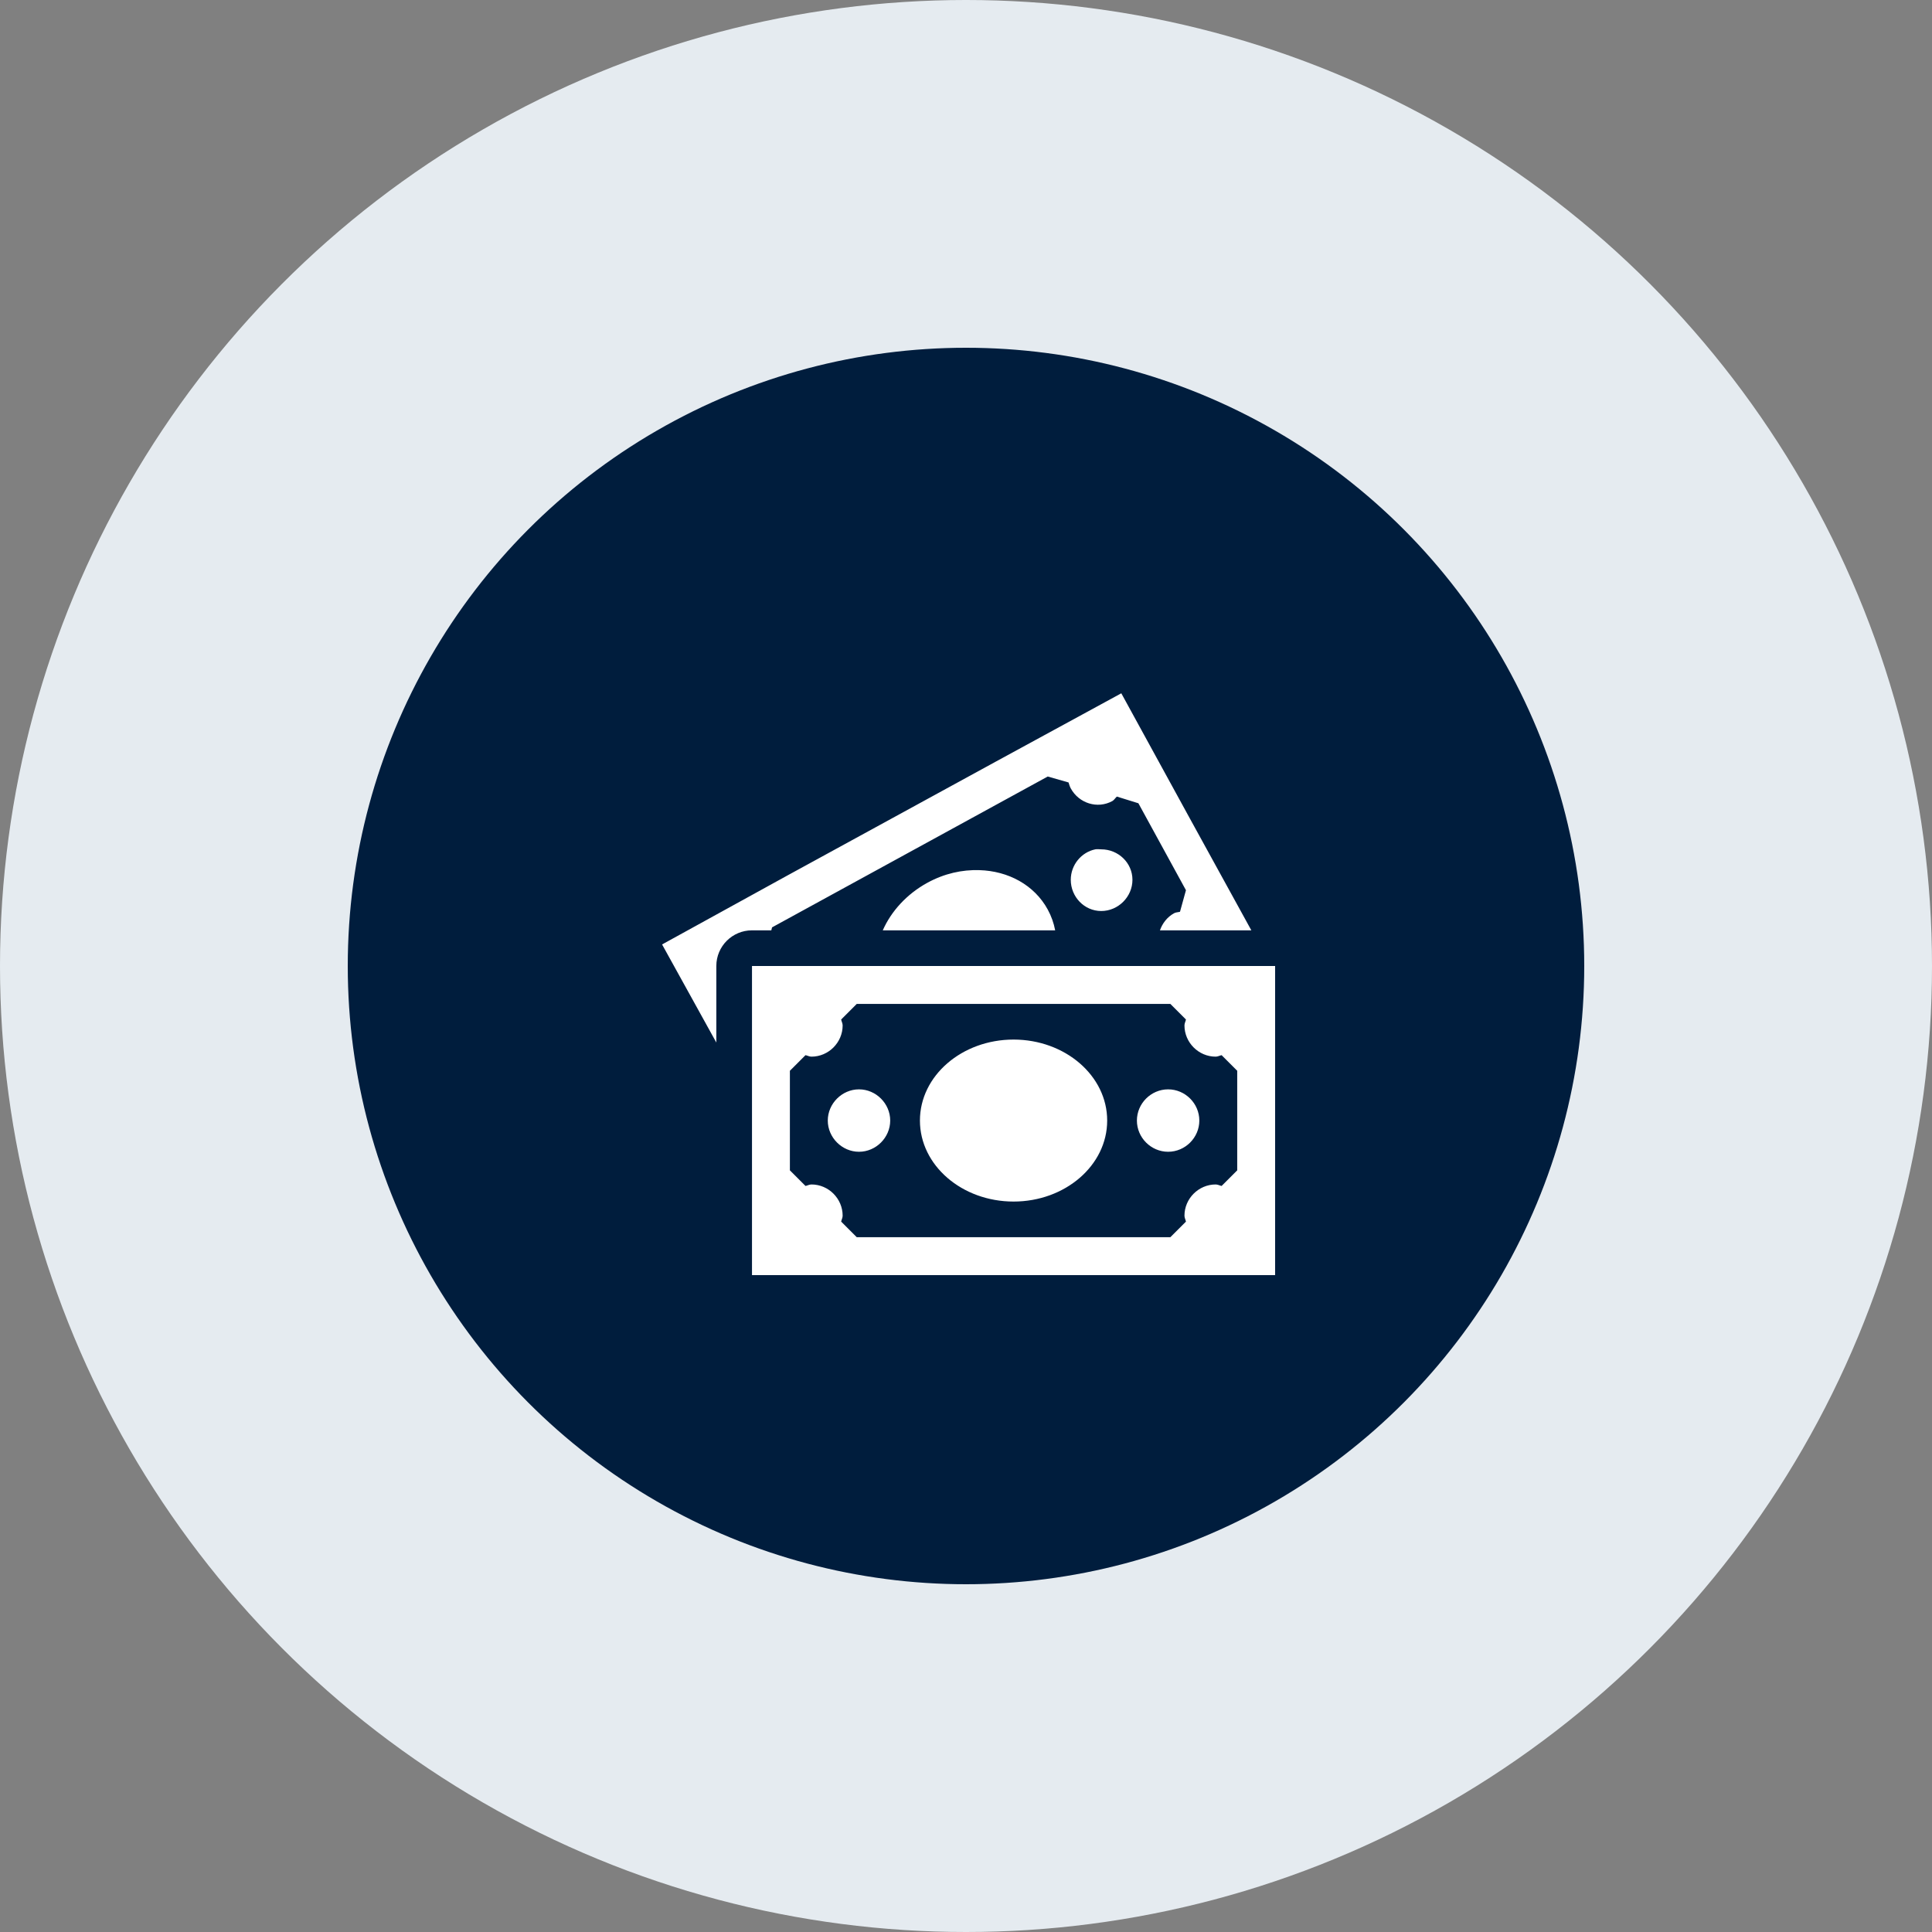 <svg width="52" height="52" viewBox="0 0 52 52" fill="none" xmlns="http://www.w3.org/2000/svg">
<rect x="0" y="0" width="52" height="52" fill="#808080" stroke="none"/>
<circle cx="26" cy="26" r="26" fill="#E5EBF0"/>
<circle cx="26" cy="26" r="16.64" fill="#001D3D"/>
<g clip-path="url(#clip0_103_11743)">
<path d="M30.18 18.66L26.8 20.5L21.2 23.56L17.82 25.42L19.28 28.06V26C19.28 25.47 19.71 25.04 20.24 25.04H20.76L20.78 24.96L28.2 20.9L28.76 21.06C28.775 21.11 28.793 21.17 28.82 21.22C29.04 21.622 29.538 21.78 29.94 21.56C29.988 21.532 30.02 21.475 30.06 21.44L30.64 21.62L31.92 23.96L31.76 24.54C31.71 24.555 31.65 24.552 31.6 24.58C31.413 24.683 31.285 24.855 31.22 25.04H33.68L32.02 22.02L30.18 18.66ZM29.48 22.86C29.103 22.938 28.82 23.28 28.82 23.68C28.82 24.137 29.183 24.52 29.64 24.52C30.098 24.52 30.48 24.137 30.48 23.68C30.48 23.223 30.098 22.86 29.64 22.86C29.583 22.86 29.535 22.85 29.48 22.86ZM26.36 23.42C25.895 23.405 25.418 23.51 24.96 23.76C24.403 24.065 23.985 24.53 23.76 25.04H28.4C28.363 24.845 28.298 24.66 28.2 24.48C27.838 23.817 27.135 23.442 26.36 23.42ZM20.24 26V34.32H34.32V26H20.24ZM23.06 27.02H31.5L31.92 27.44C31.91 27.492 31.88 27.543 31.88 27.6C31.88 28.06 32.26 28.44 32.72 28.44C32.778 28.44 32.828 28.41 32.88 28.4L33.3 28.82V31.5L32.88 31.92C32.828 31.91 32.778 31.88 32.72 31.88C32.26 31.88 31.88 32.26 31.88 32.72C31.88 32.778 31.91 32.828 31.92 32.88L31.5 33.3H23.06L22.64 32.88C22.65 32.828 22.68 32.778 22.68 32.72C22.68 32.26 22.3 31.88 21.84 31.88C21.783 31.88 21.733 31.91 21.68 31.92L21.26 31.5V28.82L21.68 28.4C21.733 28.41 21.783 28.44 21.84 28.44C22.3 28.44 22.68 28.06 22.68 27.6C22.68 27.543 22.65 27.492 22.64 27.44L23.06 27.02ZM27.28 27.98C25.893 27.98 24.76 28.953 24.76 30.16C24.76 31.367 25.893 32.34 27.28 32.34C28.668 32.34 29.8 31.367 29.8 30.16C29.8 28.953 28.668 27.98 27.28 27.98ZM23.12 29.32C22.663 29.32 22.28 29.703 22.28 30.16C22.28 30.617 22.663 31 23.12 31C23.578 31 23.96 30.617 23.96 30.16C23.96 29.703 23.578 29.32 23.12 29.32ZM31.44 29.32C30.98 29.32 30.6 29.7 30.6 30.16C30.6 30.62 30.98 31 31.44 31C31.9 31 32.28 30.62 32.28 30.16C32.28 29.7 31.9 29.32 31.44 29.32Z" fill="white"/>
</g>
<defs>
<clipPath id="clip0_103_11743">
<rect width="16.64" height="16.64" fill="white" transform="translate(17.68 17.68)"/>
</clipPath>
</defs>
</svg>
